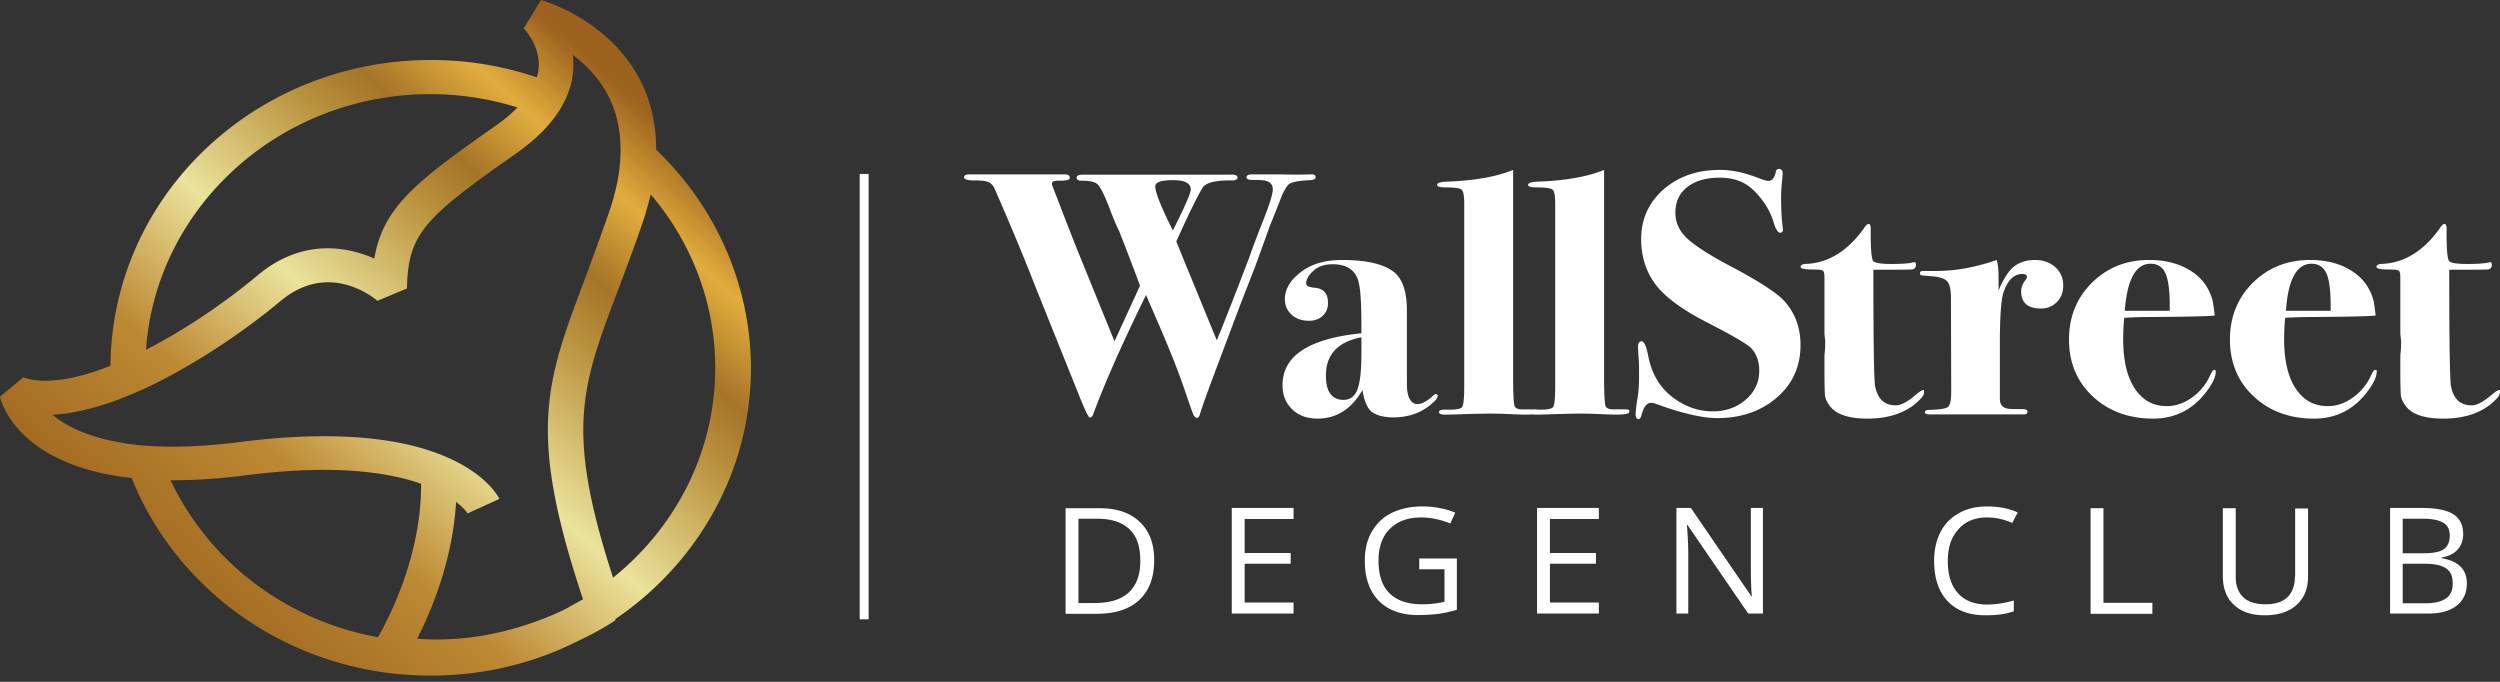 <svg width="253" height="69" fill="none" xmlns="http://www.w3.org/2000/svg"><rect width="100%" height="100%" fill="#333333" stroke="none"/><path d="M124.655 62.092h6.253v-1.115h-4.949v-3.925h4.657v-1.088h-4.657V52.52h4.949v-1.115h-6.253v10.687zm2.341-35.047c.692-1.9 1.198-3.292 1.517-4.204.453-1.089.772-1.924.985-2.456.372-.988.692-1.57.985-1.773.292-.202.984-.329 2.102-.38.372-.025.559-.126.559-.303 0-.178-.133-.279-.373-.279h-.293c-.638.025-1.596.025-2.847 0h-2.927c-.373 0-.559.101-.559.279 0 .177.186.278.585.278.719 0 1.145.025 1.331.076.479.127.745.405.745.886 0 .482-.346 1.57-1.011 3.242a99.702 99.702 0 00-1.437 3.823c-.905 2.355-1.544 4.027-1.943 5.014a150.665 150.665 0 01-1.277 3.191c-1.863-4.558-3.247-7.9-4.098-10.003 1.33-2.937 2.208-4.71 2.608-5.343.266-.582 1.277-.86 3.033-.835.373 0 .559-.101.559-.279 0-.228-.239-.329-.692-.304h-14.902c-.479 0-.692.102-.692.304 0 .178.133.279.373.304.878 0 1.437.101 1.703.33.266.227.612.86 1.038 1.924.186.43.292.76.372.962.346.861.612 1.494.825 1.9 1.038 2.658 1.73 4.481 2.102 5.52l-2.581 5.621-3.779-9.293c-1.117-2.811-1.916-4.938-2.474-6.356a.826.826 0 01-.08-.304c0-.203.213-.304.638-.304.799.025 1.171-.076 1.171-.279 0-.227-.159-.354-.479-.354H98.07c-.346 0-.505.101-.505.279 0 .202.319.329.958.329.638 0 1.064.025 1.303.101.4.101.666.355.852.785 1.703 3.9 3.087 7.242 4.178 10.053l4.497 11.193c.506 1.24.825 1.874.932 1.874.159 0 .292-.152.399-.481 1.091-2.938 2.847-6.939 5.295-11.927l1.251 2.886c1.171 2.71 2.076 4.989 2.688 6.812.479 1.393.745 2.178.851 2.406.107.228.213.33.373.33.133 0 .24-.153.319-.457.133-.506.852-2.481 2.129-5.875l1.81-4.81c.718-1.875 1.251-3.217 1.596-4.103zm-10.085-8.18c0-.43.612-.633 1.809-.633 1.171 0 1.783.304 1.783.937 0 .405-.612 1.773-1.809 4.153-1.198-2.38-1.783-3.874-1.783-4.456zM87 62.674h.905V17.599H87v45.075zm24.269-11.243h-3.433v10.686h3.114c1.889 0 3.326-.456 4.338-1.393 1.011-.937 1.516-2.279 1.516-4.051 0-1.647-.479-2.938-1.463-3.85-.958-.937-2.315-1.392-4.072-1.392zm2.981 8.508c-.772.734-1.943 1.089-3.513 1.089h-1.597v-8.534h1.89c1.437 0 2.528.355 3.273 1.064.745.709 1.091 1.747 1.091 3.14.027 1.443-.373 2.507-1.144 3.241zm26.744-17.7c1.543 0 2.847-.456 3.912-1.393.399-.33.585-.583.585-.785 0-.127-.053-.178-.186-.178-.08 0-.16.051-.293.178-.612.557-1.144.835-1.543.835-.586 0-.958-.48-1.065-1.468-.026-.178-.026-.861-.026-2.026V31.4c0-1.798-.399-3.064-1.224-3.798-1.012-.861-2.795-1.292-5.349-1.292-1.73 0-3.114.406-4.178 1.241-1.065.81-1.597 1.722-1.597 2.735 0 .633.24 1.165.692 1.57.452.405 1.038.608 1.756.608.559 0 1.038-.177 1.384-.507.346-.329.532-.76.532-1.291 0-.962-.452-1.469-1.33-1.545-.586-.05-.878-.177-.878-.43 0-.43.239-.861.745-1.292.479-.456 1.144-.658 1.942-.658 1.411 0 2.289.582 2.608 1.747l.027.177c.16.532.266 1.976.266 4.33v.735c-5.322.532-7.983 2.28-7.983 5.242 0 1.013.319 1.823.984 2.456.639.633 1.517.937 2.555.937 1.916 0 3.433-.962 4.55-2.887.16 1.038.453 1.773.905 2.178.479.355 1.198.583 2.209.583zm-3.22-6.382c0 1.671-.133 2.836-.399 3.545-.266.71-.745 1.064-1.411 1.064-1.17 0-1.783-.81-1.783-2.456 0-2.128 1.198-3.419 3.593-3.875v1.722zm17.776 26.235h6.254v-1.115h-4.95v-3.925h4.657v-1.088h-4.657V52.52h4.95v-1.115h-6.254v10.687zm84.836-24.665c-.133 0-.292.228-.479.659a5.531 5.531 0 01-1.836 2.177c-.798.557-1.623.836-2.501.836-1.038 0-1.916-.33-2.608-1.013-1.198-1.14-1.81-3.09-1.81-5.799 0-.582.027-1.291.107-2.127.931-.05 1.703-.076 2.315-.076 3.992-.025 6.253-.076 6.839-.152a16.33 16.33 0 00-.213-1.52c-.372-1.367-1.171-2.405-2.395-3.114-1.118-.658-2.448-.988-4.018-.988-2.315 0-4.231.76-5.801 2.305-1.544 1.545-2.316 3.444-2.316 5.748 0 2.33.799 4.254 2.395 5.748 1.597 1.494 3.646 2.254 6.121 2.254 2.209 0 4.018-.912 5.375-2.71.639-.835.958-1.519.958-2.025.027-.152-.026-.203-.133-.203zM233.92 26.69c.745 0 1.251.355 1.543 1.038.293.71.426 1.95.399 3.723h-4.523c.212-3.165 1.091-4.76 2.581-4.76zm-1.677 31.68c0 .885-.266 1.595-.771 2.076-.506.48-1.251.709-2.183.709-.984 0-1.756-.228-2.261-.71-.506-.48-.772-1.164-.772-2.05V51.43h-1.304v6.888c0 1.215.372 2.203 1.118 2.886.745.71 1.783 1.064 3.14 1.064 1.357 0 2.421-.355 3.193-1.038.772-.71 1.171-1.646 1.171-2.862v-6.913h-1.304v6.913h-.027zM224.1 37.426c-.133 0-.292.228-.479.659a5.531 5.531 0 01-1.836 2.177c-.798.557-1.623.836-2.501.836-1.038 0-1.916-.33-2.608-1.013-1.198-1.14-1.81-3.09-1.81-5.799 0-.582.027-1.291.107-2.127.931-.05 1.703-.076 2.315-.076 3.992-.025 6.254-.076 6.839-.152a16.33 16.33 0 00-.213-1.52c-.372-1.367-1.171-2.405-2.395-3.114-1.118-.658-2.448-.988-4.018-.988-2.315 0-4.231.76-5.801 2.305-1.544 1.545-2.316 3.444-2.316 5.748 0 2.33.799 4.254 2.395 5.748 1.597 1.494 3.646 2.254 6.121 2.254 2.209 0 4.018-.912 5.375-2.71.639-.835.958-1.519.958-2.025 0-.152-.053-.203-.133-.203zm-6.466-10.737c.745 0 1.251.355 1.543 1.038.293.71.426 1.95.399 3.723h-4.55c.239-3.165 1.118-4.76 2.608-4.76zm29.458 29.805v-.076c.719-.126 1.251-.38 1.624-.81.372-.405.558-.937.558-1.57 0-.912-.346-1.595-1.011-2-.665-.431-1.756-.634-3.22-.634h-3.166v10.687h3.911c1.225 0 2.156-.279 2.848-.81.665-.532 1.011-1.292 1.011-2.23 0-1.417-.852-2.278-2.555-2.557zm-3.911-4h1.915c.985 0 1.704.126 2.156.404.452.254.665.71.665 1.292 0 .658-.213 1.114-.612 1.393-.399.278-1.064.405-1.996.405h-2.155v-3.495h.027zm4.364 8.052c-.453.33-1.145.506-2.049.506h-2.342v-4h2.235c.958 0 1.677.151 2.129.455.479.304.692.81.692 1.469.027.709-.186 1.24-.665 1.57zM212.87 51.43h-1.303v10.686h6.253v-1.114h-4.95V51.43zm40.024-11.953c-.107 0-.346.152-.746.481-.825.71-1.49 1.064-2.022 1.064-1.171 0-1.863-.684-2.102-2.026-.107-1.063-.16-4.735-.16-10.965v-.734h.506c1.224 0 2.341 0 3.326-.025.319 0 .479-.178.479-.507 0-.152-.053-.228-.16-.228-.053 0-.106 0-.159.026-.426.1-1.145.152-2.182.152-1.012 0-1.624-.102-1.81-.279-.186-.177-.293-1.291-.266-3.292 0-.33-.08-.481-.213-.481s-.293.152-.506.481c-1.676 2.33-3.672 3.52-5.987 3.57-.266.051-.399.152-.399.28 0 .176.372.278 1.117.278.613 0 .985.025 1.118.101.133.076.186.304.186.734v5.698l.08.734c0 .482-.026.963-.08 1.418v1.697c0 1.266.027 2.051.054 2.355.026.304.186.633.425.988.612.911 1.916 1.367 3.859 1.367 2.129 0 3.805-.557 5.029-1.646.479-.43.719-.76.719-1.013 0-.152-.027-.228-.106-.228zm-51.812 12.89c.851 0 1.703.177 2.554.557l.559-1.064c-.878-.405-1.916-.608-3.087-.608-1.117 0-2.075.228-2.874.684a4.437 4.437 0 00-1.862 1.925c-.426.835-.639 1.798-.639 2.886 0 1.748.452 3.115 1.357 4.078.905.962 2.182 1.443 3.832 1.443 1.144 0 2.102-.127 2.874-.405v-1.09c-1.011.28-1.889.406-2.688.406-1.277 0-2.262-.38-2.953-1.14-.692-.76-1.038-1.848-1.038-3.24 0-1.368.346-2.432 1.064-3.217.692-.81 1.677-1.215 2.901-1.215zm-23.897 5.19c0 .305 0 .811.027 1.52.026.71.053 1.14.079 1.266h-.053l-6.12-8.939h-1.464v10.687h1.198v-6.078c0-.886-.054-1.849-.134-2.887h.054l6.147 8.965h1.49V51.405h-1.224v6.154zm-12.694-16.13h-1.117c-.506.026-.825-.101-.905-.38-.08-.278-.133-1.19-.133-2.785V17.194c-1.73.71-3.992 1.09-6.733 1.19-.638.026-.958.127-.958.33 0 .177.32.253.932.253.851 0 1.357.076 1.543.228.186.152.266.633.266 1.418v18.486c0 1.215-.079 1.924-.213 2.101-.133.177-.638.279-1.49.253h-.133a.859.859 0 00-.266-.025h-1.118c-.505.026-.825-.101-.904-.38-.08-.278-.133-1.19-.133-2.785V17.194c-1.73.71-3.992 1.09-6.733 1.19-.639.026-.958.127-.958.33 0 .177.319.253.931.253.852 0 1.358.076 1.544.228.186.152.266.633.266 1.418v18.486c0 1.215-.08 1.924-.213 2.101-.133.177-.639.279-1.49.253-.559-.025-.852.051-.852.254 0 .177.266.278.799.253l1.091-.025a103.82 103.82 0 013.007-.076c.559 0 1.144 0 1.729.025 1.145.05 1.837.076 2.049.076.293 0 .533 0 .746-.025.133.025.319.025.532.025l1.091-.025c1.463-.051 2.475-.076 3.007-.076.559 0 1.144 0 1.73.025 1.144.05 1.836.076 2.049.076.931 0 1.41-.076 1.41-.253.106-.203-.053-.279-.373-.279zm10.592-14.51c-2.156-1.14-3.619-2.102-4.391-2.836-.772-.734-1.144-1.595-1.144-2.558 0-1.088.399-1.975 1.224-2.608s1.916-.937 3.273-.937c.984 0 1.836.203 2.581.633.559.33 1.118.861 1.677 1.596a7.248 7.248 0 011.171 2.228c.212.76.452 1.114.665 1.114.186 0 .293-.101.293-.304 0-.126 0-.202-.027-.278-.107-.836-.16-1.874-.16-3.09 0-.354.027-.785.08-1.342.053-.532.08-.86.08-.987 0-.304-.133-.456-.373-.456-.159 0-.292.101-.319.304-.133.608-.373.911-.745.911-.186 0-.532-.1-.985-.278-1.41-.557-2.714-.836-3.938-.836-2.289 0-4.178.659-5.695 1.975-1.49 1.317-2.262 2.988-2.262 5.014 0 1.722.453 3.191 1.331 4.432.958 1.367 2.767 2.71 5.455 4.077 2.422 1.24 3.832 2.076 4.284 2.481.586.583.879 1.368.879 2.355 0 1.14-.453 2.128-1.358 2.913-.904.785-2.022 1.19-3.353 1.19-1.49 0-2.9-.507-4.204-1.545-1.198-.962-1.969-2.304-2.315-4.026-.187-1.013-.426-1.52-.666-1.52-.239 0-.372.178-.372.557 0 .152.026.608.08 1.393.026.405.026.937.026 1.62 0 .837-.053 1.57-.159 2.204-.133.785-.187 1.317-.187 1.62 0 .33.107.482.293.482.133 0 .213-.127.293-.38.213-.836.532-1.266.958-1.266.159 0 .319.025.505.101 2.635.962 4.711 1.443 6.201 1.443 2.448 0 4.47-.709 6.067-2.101 1.597-1.393 2.368-3.166 2.368-5.293 0-1.899-.638-3.47-1.889-4.71-.825-.76-2.581-1.9-5.242-3.292zm30.869-.608c-.879 0-1.597.228-2.156.684-.559.456-1.064 1.266-1.543 2.406V27.93c0-.608-.054-1.14-.187-1.62-2.182.76-4.231 1.114-6.12 1.114h-1.357c-.187 0-.293.076-.293.202 0 .127.053.203.133.228.08.025.452.05 1.091.101.825.076 1.331.254 1.57.558.24.303.346.86.346 1.646l.027 9.445c0 .86-.107 1.393-.32 1.57-.213.177-.825.279-1.836.304-.346 0-.505.076-.505.228 0 .152.133.228.399.228h9.66c.212 0 .319-.102.319-.279 0-.152-.133-.228-.399-.253-.533 0-1.012 0-1.411-.026-.665-.05-.984-.38-.984-1.012v-5.647c0-2.735.133-4.457.372-5.14.426-1.242 1.065-1.85 1.89-1.85.319 0 .479.102.479.304 0 .076-.027.152-.107.254-.319.405-.479.785-.479 1.19 0 1.165.665 1.747 1.996 1.747.665 0 1.198-.228 1.623-.658.426-.43.639-.988.639-1.672 0-.76-.266-1.367-.798-1.848-.533-.481-1.224-.735-2.049-.735zm-62.27 31.3h2.501V60.9a9.735 9.735 0 01-2.288.254c-1.437 0-2.529-.38-3.274-1.115-.745-.734-1.117-1.848-1.117-3.291 0-1.368.372-2.457 1.144-3.217.772-.784 1.836-1.164 3.193-1.164.932 0 1.916.202 2.928.607l.505-1.089c-1.038-.43-2.155-.633-3.353-.633-1.171 0-2.209.228-3.087.659-.878.43-1.543 1.089-2.022 1.924-.479.836-.692 1.798-.692 2.913 0 1.747.479 3.089 1.41 4.051.958.962 2.262 1.444 3.965 1.444.799 0 1.517-.051 2.129-.127a14.395 14.395 0 001.81-.405V56.52h-3.806v1.088h.054zm50.933-18.132c-.106 0-.346.152-.745.481-.825.71-1.49 1.064-2.022 1.064-1.171 0-1.863-.684-2.103-2.026-.106-1.063-.159-4.735-.159-10.965v-.734h.505c1.224 0 2.342 0 3.327-.025.319 0 .479-.178.479-.507 0-.152-.053-.228-.16-.228-.053 0-.106 0-.16.026-.425.1-1.144.152-2.182.152-1.011 0-1.623-.102-1.809-.279-.187-.177-.293-1.291-.266-3.292 0-.33-.08-.481-.213-.481s-.293.152-.506.481c-1.676 2.33-3.672 3.52-5.987 3.57-.266.051-.4.152-.4.28 0 .176.373.278 1.118.278.612 0 .985.025 1.118.101.133.076.186.304.186.734v5.698l.08.734c0 .482-.027.963-.08 1.418v1.697c0 1.266.027 2.051.053 2.355.027.304.187.633.426.988.612.911 1.916 1.367 3.859 1.367 2.129 0 3.805-.557 5.029-1.646.479-.43.719-.76.719-1.013 0-.152-.027-.228-.107-.228z" fill="#fff"/><path d="M66.404 15.143c0-2.693-.581-5.158-1.797-7.368C61.382 1.905 55.01.076 54.747 0l-1.745 2.871c.026.025 1.692 1.702 1.506 4.014a3.949 3.949 0 01-.184.94A33.279 33.279 0 0043.59 6.073c-17.817 0-32.277 13.822-32.41 30.947-3.488 1.372-6.66 1.93-8.828 1.169L0 40.144c.08.356 1.639 6.936 13.323 8.232 4.68 11.687 16.443 19.996 30.268 19.996 5.366 0 10.415-1.245 14.856-3.481 2.274-1.067 3.648-1.982 3.807-2.109l.053-.152C70.58 56.99 76 47.715 76 37.197c-.053-8.588-3.7-16.414-9.596-22.054zM43.538 9.528c3.093 0 6.054.483 8.83 1.346-.609.636-1.375 1.27-2.248 1.88-8.01 5.616-11.34 8.182-12.239 13.416-3.066-1.372-7.534-1.906-11.816 1.702-3.384 2.82-7.402 5.539-11.288 7.52 1.005-14.43 13.535-25.864 28.761-25.864zM17.262 48.605c2.194 0 4.652-.127 7.428-.483 6.08-.788 11.208-.762 15.253.102 1.005.203 1.903.457 2.67.736.053 7.216-3.252 13.593-4.362 15.524-9.358-1.676-17.156-7.749-20.99-15.88zm39.705 13.16c-3.199 1.5-8.538 3.355-14.75 2.872 1.427-2.795 3.595-7.927 3.938-13.847.873.686 1.19 1.194 1.19 1.22l-.027-.052 3.225-1.473c-.211-.407-2.194-4.015-9.833-5.615-4.468-.915-10.02-.966-16.496-.127-3.251.406-6 .533-8.3.432a27.138 27.138 0 01-3.833-.407c-3.41-.61-5.499-1.728-6.768-2.795 1.904-.101 3.94-.584 6.001-1.295 1.137-.407 2.3-.89 3.463-1.423 5.208-2.44 10.31-6.022 13.614-8.791 4.837-4.04 9.305-.432 9.807-.026l2.987-1.245c.106-5.564 1.771-7.165 11.024-13.644 1.506-1.067 2.722-2.16 3.648-3.328.793-.99 1.348-1.982 1.718-3.023.238-.661.37-1.322.423-2.008a8.293 8.293 0 00-.026-1.626c1.268.94 2.537 2.21 3.462 3.888.423.787.767 1.626.979 2.515.37 1.423.475 2.973.317 4.65-.132 1.524-.502 3.125-1.084 4.827-.899 2.591-1.745 4.853-2.485 6.86-3.939 10.468-5.816 15.397-.159 32.344-.66.355-1.348.762-2.035 1.118zm5.075-3.302c-4.837-14.915-3.225-19.26.476-29.041.767-2.033 1.64-4.32 2.538-6.962.317-.965.582-1.88.793-2.795 4.071 4.777 6.53 10.9 6.53 17.557 0 8.537-4.019 16.16-10.337 21.24z" fill="url(#paint0_linear_90_1044)"/><defs><linearGradient id="paint0_linear_90_1044" x1="16.949" y1="64.674" x2="65.095" y2="10.897" gradientUnits="userSpaceOnUse"><stop stop-color="#9A611C"/><stop offset=".294" stop-color="#BD8933"/><stop offset=".495" stop-color="#EBE39B"/><stop offset=".696" stop-color="#B9913C"/><stop offset=".776" stop-color="#A57428"/><stop offset=".887" stop-color="#E2AD3D"/><stop offset="1" stop-color="#9D621E"/></linearGradient></defs></svg>